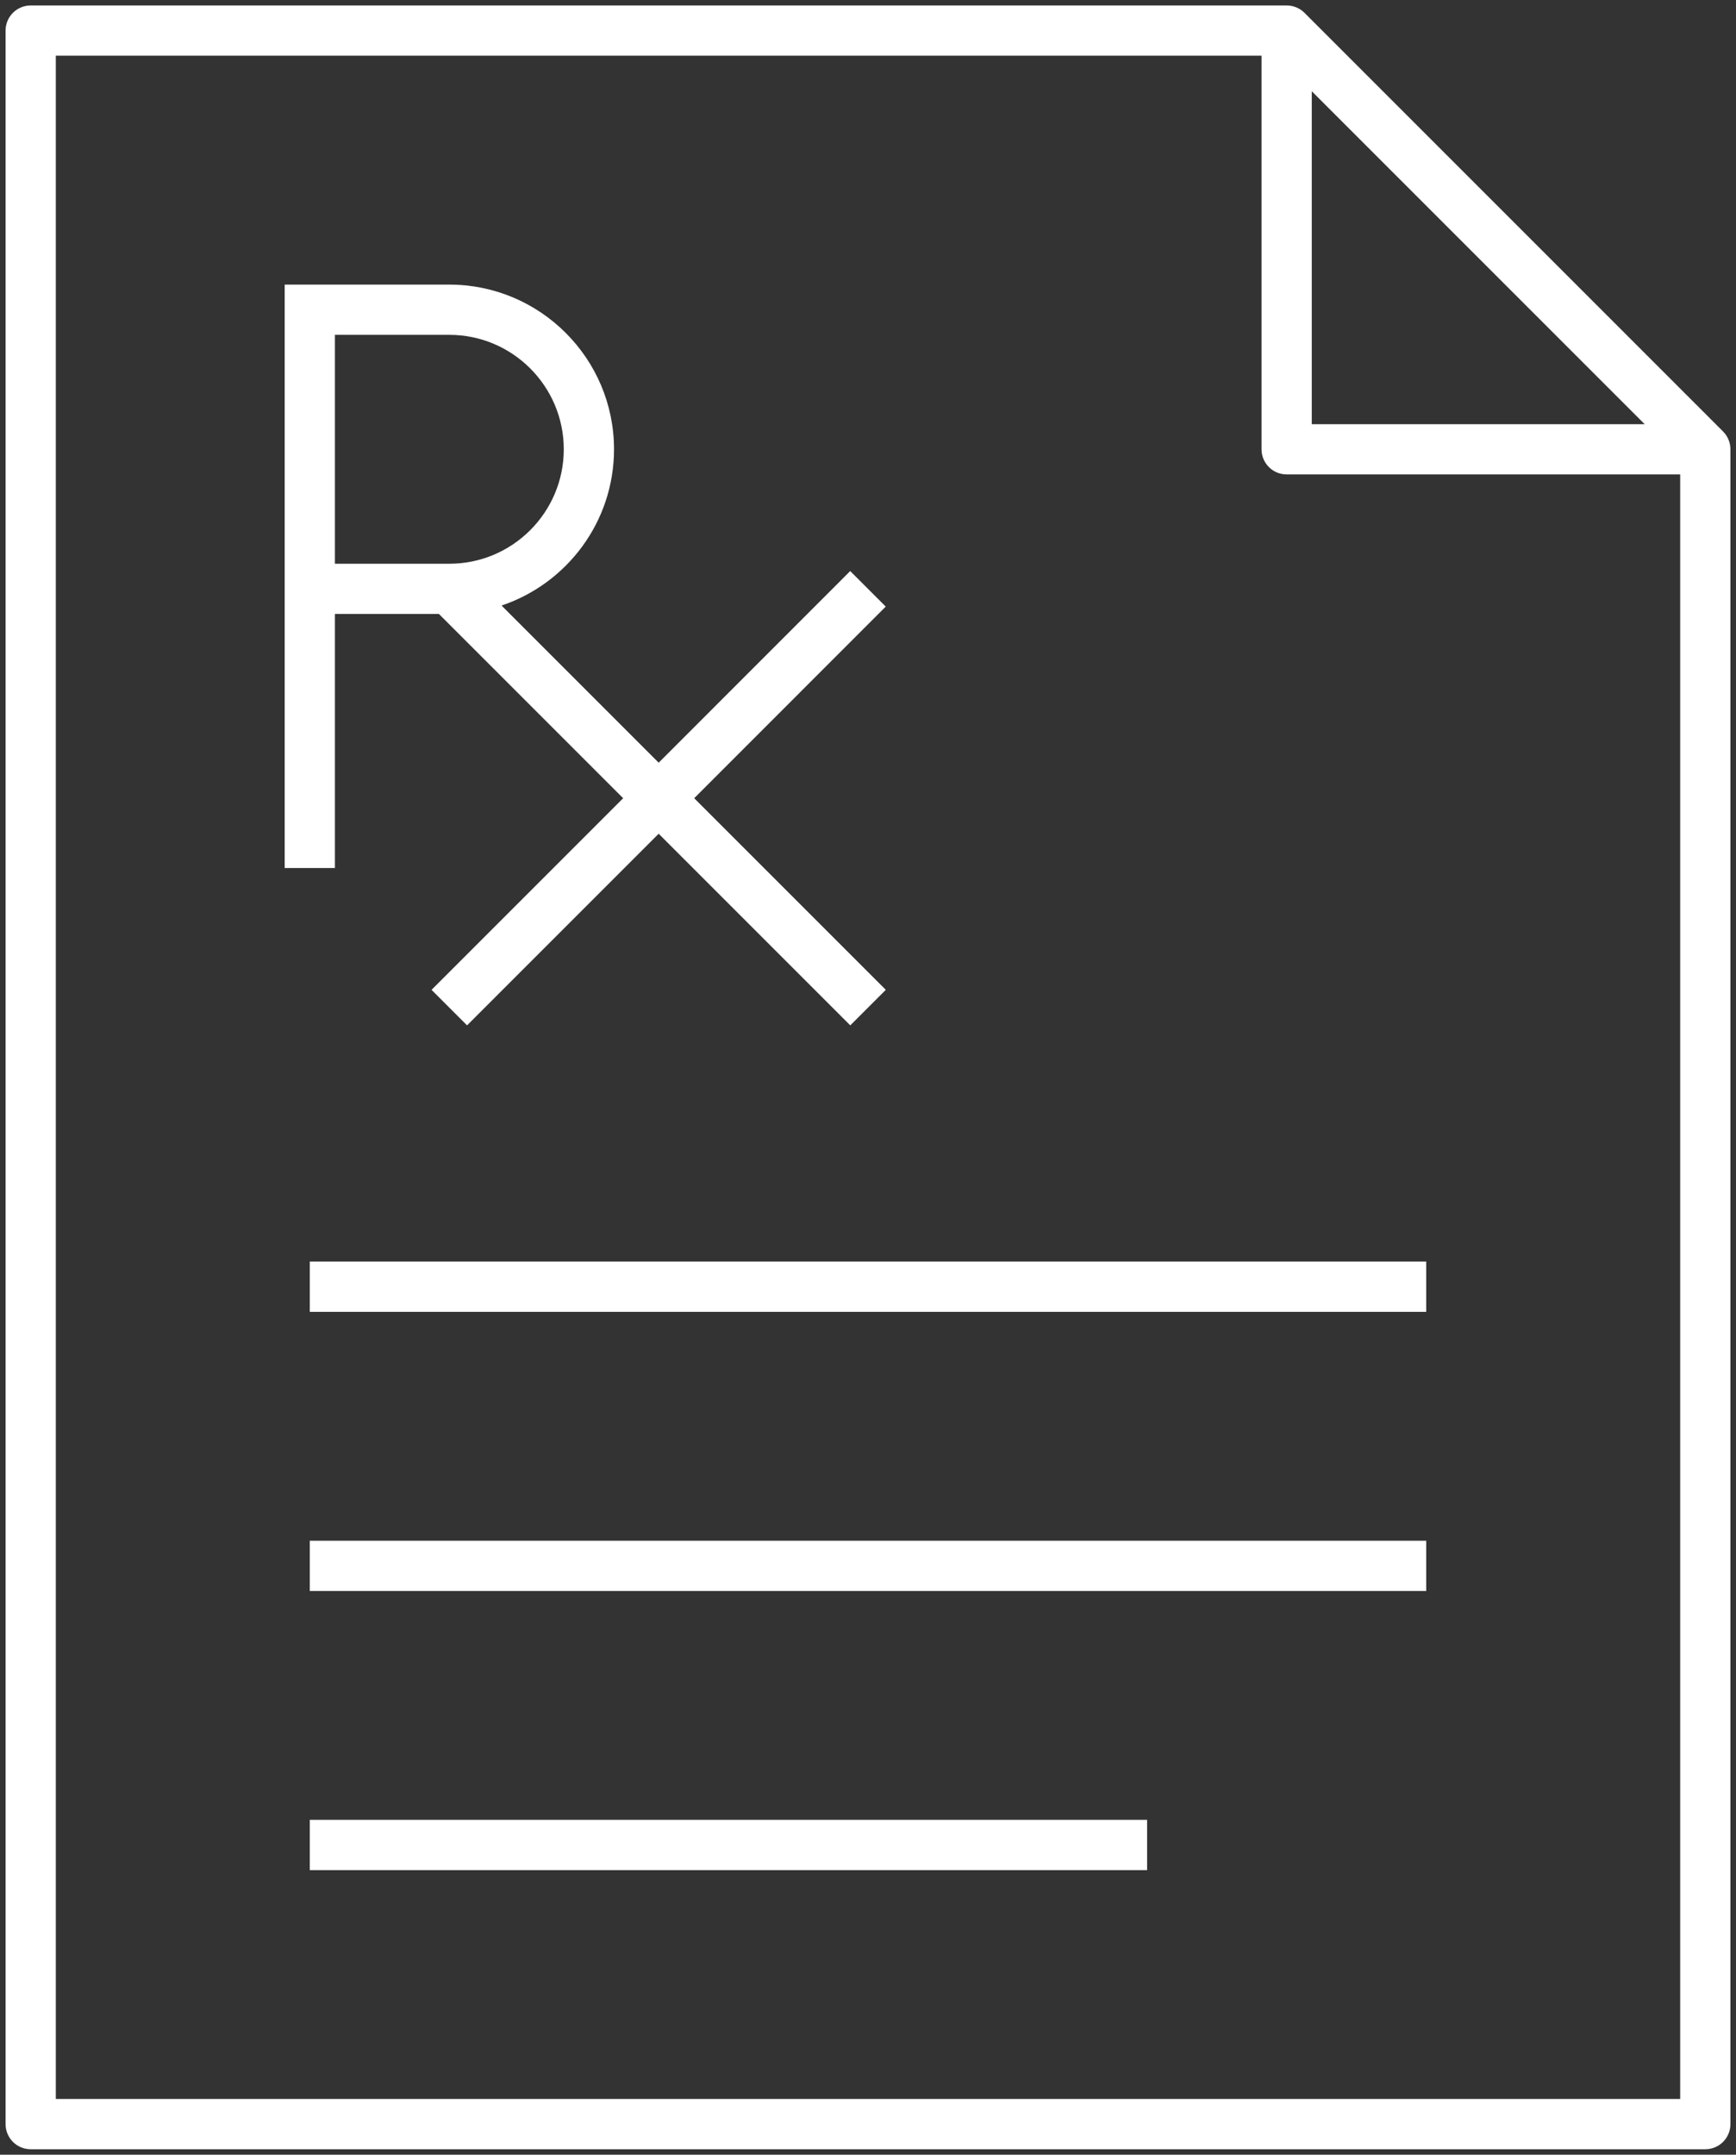 <?xml version="1.0" encoding="UTF-8" standalone="no" ?>
<!DOCTYPE svg PUBLIC "-//W3C//DTD SVG 1.1//EN" "http://www.w3.org/Graphics/SVG/1.1/DTD/svg11.dtd">
<svg xmlns="http://www.w3.org/2000/svg" xmlns:xlink="http://www.w3.org/1999/xlink" version="1.1" width="144.552" height="179.395" viewBox="247.724 230.303 144.552 179.395" xml:space="preserve">
<rect x="247.724" y="230.303" width="144.552" height="179.395" fill="#333333" stroke="none"/>
<desc>Created with Fabric.js 4.6.0</desc>
<defs>
</defs>
<g transform="matrix(5.81 0 0 5.81 320 320)" id="fUgH5wXhpsyS1VObJuwrq"  >
<path style="stroke: none; stroke-width: 1; stroke-dasharray: none; stroke-linecap: butt; stroke-dashoffset: 0; stroke-linejoin: miter; stroke-miterlimit: 4; fill: rgb(255,255,255); fill-rule: nonzero; opacity: 1;" vector-effect="non-scaling-stroke"  transform=" translate(-16, -16)" d="M 28 31.36 L 4 31.36 C 3.801 31.36 3.64 31.199 3.64 31 L 3.64 1 C 3.64 0.801 3.801 0.64 4 0.64 L 22 0.64 C 22.096 0.64 22.188 0.678 22.255 0.745 L 28.255 6.745 C 28.322 6.813 28.36 6.904 28.36 7 L 28.36 31 C 28.36 31.199 28.199 31.36 28 31.36 z M 4.36 30.64 L 27.64 30.64 L 27.64 7.36 L 22 7.36 C 21.801 7.36 21.64 7.199 21.64 7 L 21.64 1.36 L 4.36 1.36 L 4.36 30.64 z M 22.36 6.64 L 27.131 6.64 L 22.36 1.869 L 22.36 6.64 z M 20 27.36 L 8 27.36 L 8 26.64 L 20 26.64 L 20 27.36 z M 24 23.36 L 8 23.36 L 8 22.64 L 24 22.64 L 24 23.36 z M 24 19.36 L 8 19.36 L 8 18.64 L 24 18.64 L 24 19.36 z M 16.254 9.254 L 15.745 8.745 L 13 11.491 L 10.748 9.239 C 11.684 8.925 12.36 8.04 12.36 7 C 12.36 5.699 11.301 4.64 10 4.64 L 7.64 4.64 L 7.64 13 L 8.36 13 L 8.36 9.36 L 9.851 9.36 L 12.491 12 L 9.745 14.746 L 10.254 15.255 L 13 12.509 L 15.746 15.255 L 16.255 14.746 L 13.509 12 L 16.254 9.254 z M 8.36 8.64 L 8.36 5.36 L 10 5.36 C 10.904 5.36 11.64 6.096 11.64 7 C 11.64 7.904 10.904 8.64 10 8.64 L 8.36 8.64 z" stroke-linecap="round" />
</g>
</svg>